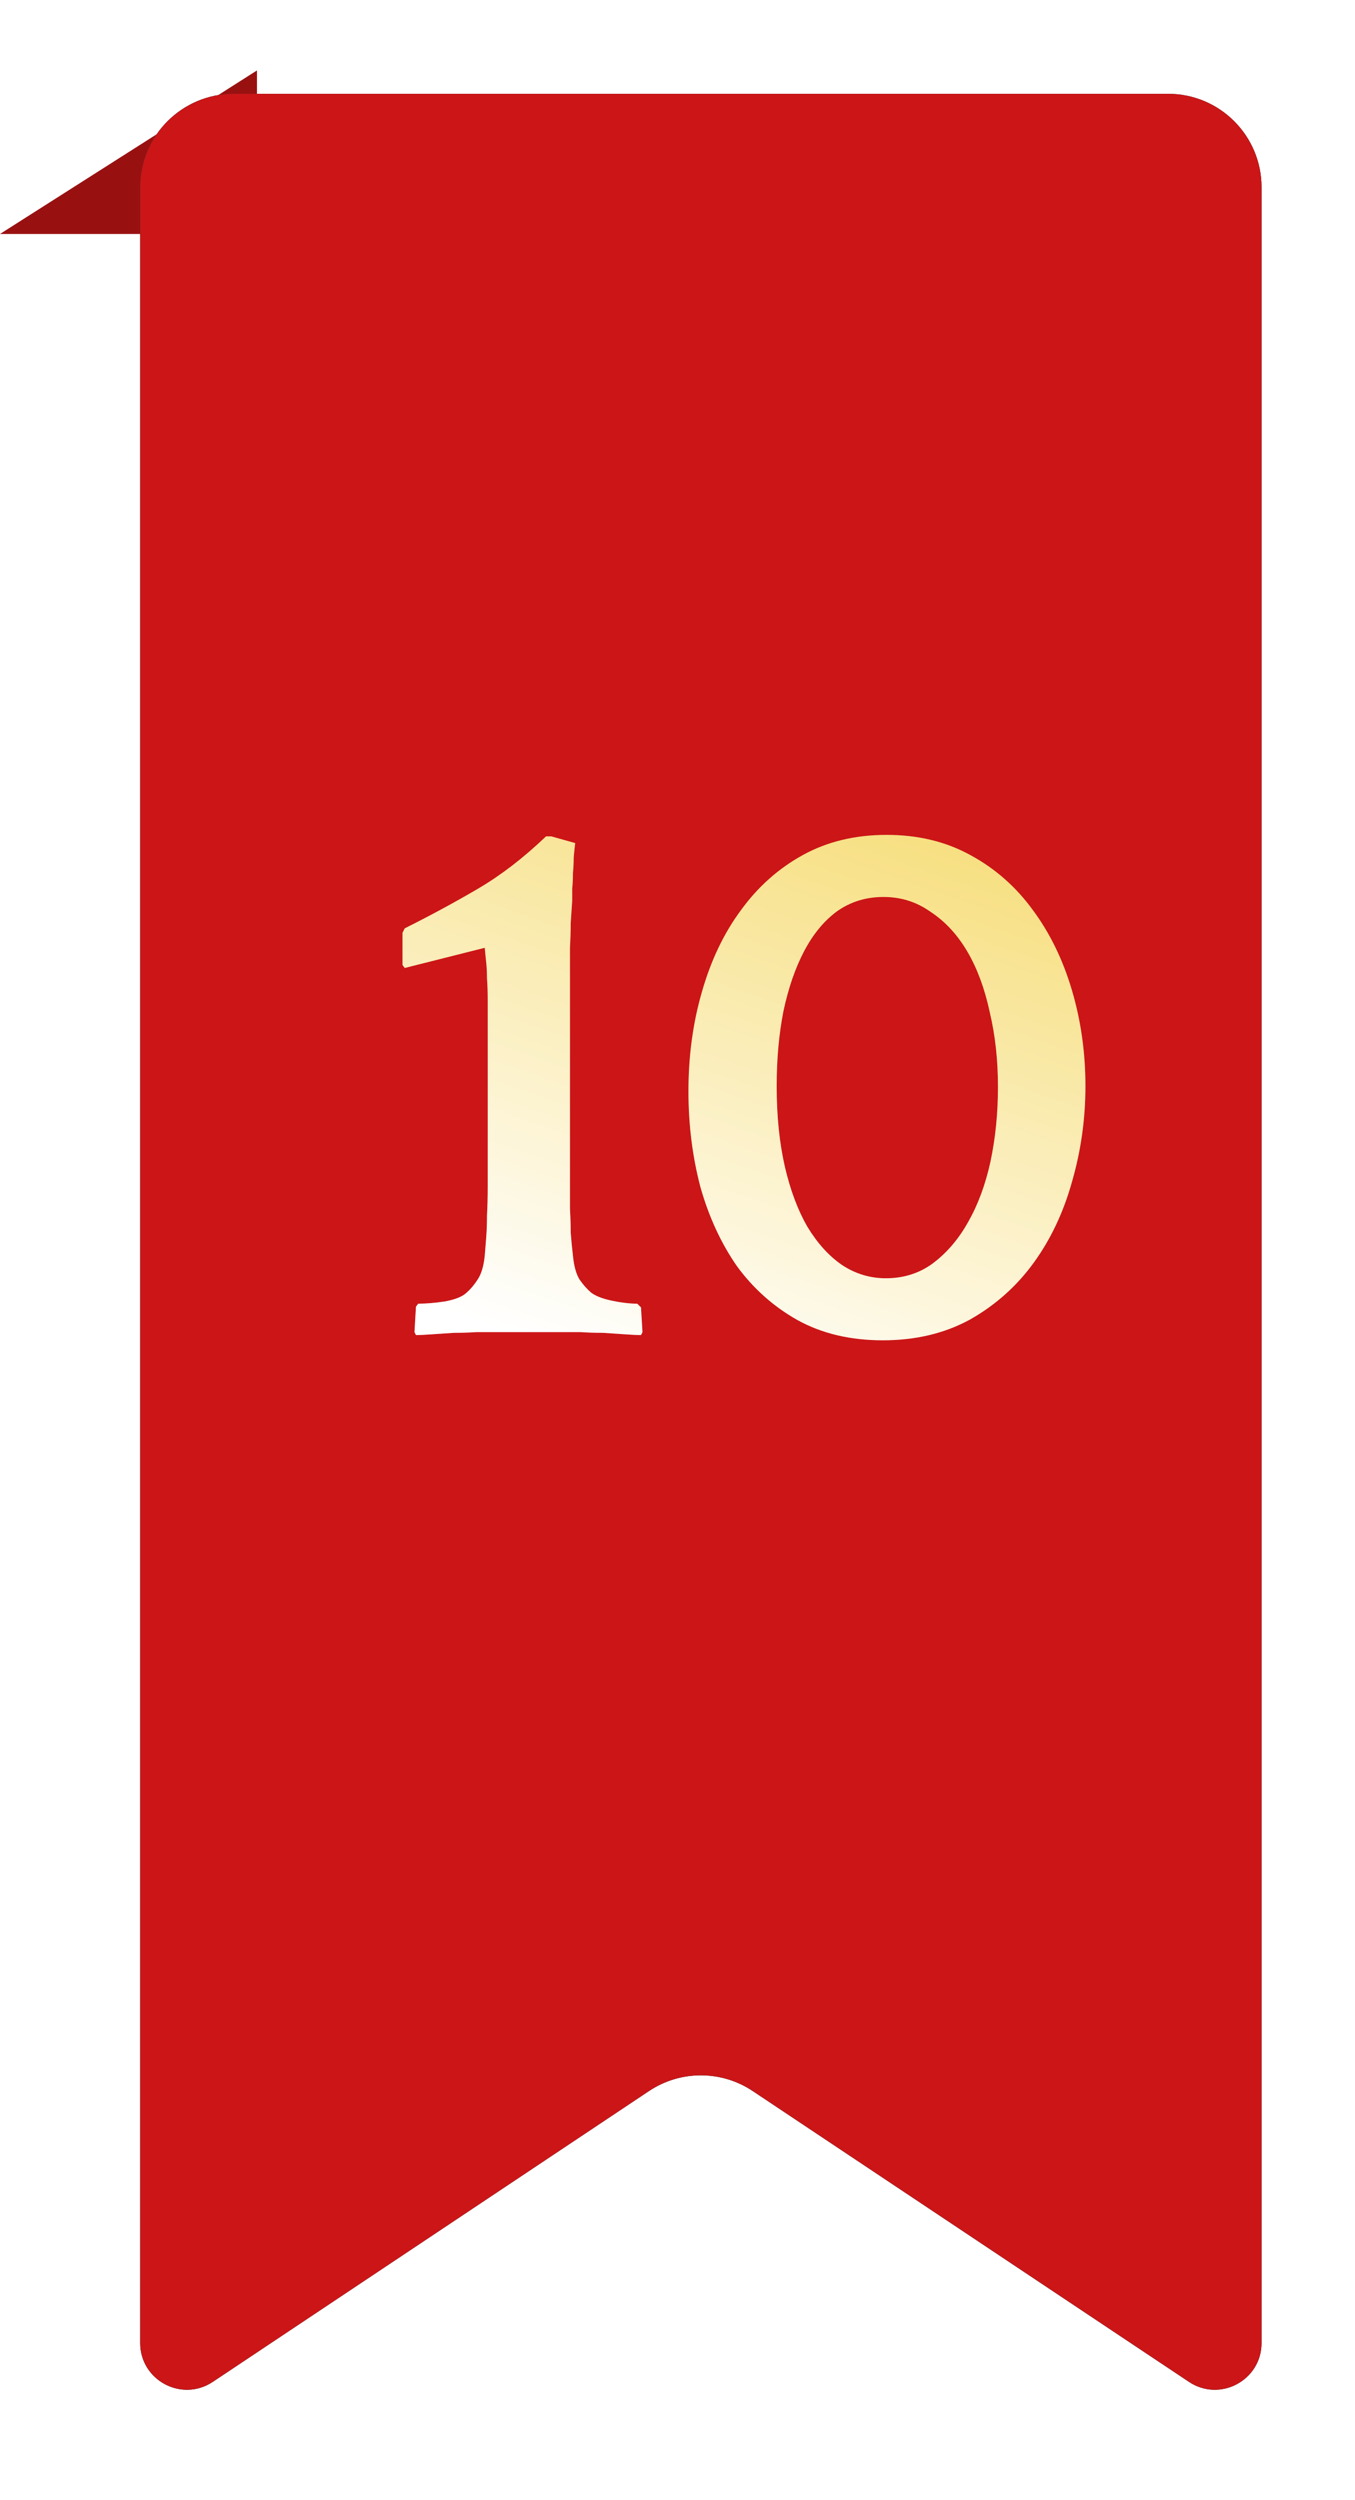 <svg width="58" height="107" viewBox="0 0 58 107" fill="none" xmlns="http://www.w3.org/2000/svg">
<path d="M0 10.014L11 3.014V10.014H0Z" fill="#991011"/>
<g filter="url(#filter0_d_4001_1120)">
<path d="M8 6.015C8 3.806 9.791 2.015 12 2.015H52C54.209 2.015 56 3.806 56 6.015V98.278C56 99.876 54.22 100.829 52.891 99.942L34.219 87.495C32.875 86.599 31.125 86.599 29.781 87.495L11.109 99.942C9.78 100.829 8 99.876 8 98.278V6.015Z" fill="#014D4E"/>
<path d="M8 6.015C8 3.806 9.791 2.015 12 2.015H52C54.209 2.015 56 3.806 56 6.015V98.278C56 99.876 54.22 100.829 52.891 99.942L34.219 87.495C32.875 86.599 31.125 86.599 29.781 87.495L11.109 99.942C9.78 100.829 8 99.876 8 98.278V6.015Z" fill="#CB1517"/>
</g>
<path d="M17.229 39.924L17.325 39.733C18.434 39.178 19.48 38.612 20.461 38.036C21.442 37.461 22.413 36.714 23.373 35.796H23.597L24.621 36.084C24.6 36.255 24.578 36.458 24.557 36.692C24.557 36.906 24.547 37.13 24.525 37.364C24.525 37.599 24.515 37.823 24.493 38.036C24.493 38.25 24.493 38.42 24.493 38.548C24.472 38.89 24.451 39.21 24.429 39.508C24.429 39.807 24.419 40.159 24.397 40.565C24.397 40.97 24.397 41.461 24.397 42.036C24.397 42.612 24.397 43.349 24.397 44.245V48.117C24.397 49.013 24.397 49.748 24.397 50.325C24.397 50.879 24.397 51.349 24.397 51.733C24.419 52.117 24.429 52.458 24.429 52.757C24.451 53.055 24.483 53.386 24.525 53.748C24.568 54.197 24.664 54.538 24.813 54.773C24.962 54.986 25.122 55.167 25.293 55.316C25.485 55.466 25.784 55.583 26.189 55.669C26.595 55.754 26.957 55.797 27.277 55.797L27.437 55.956L27.501 57.013L27.437 57.141C27.288 57.141 27.064 57.13 26.765 57.108C26.466 57.087 26.146 57.066 25.805 57.044C25.464 57.044 25.144 57.034 24.845 57.013C24.547 57.013 24.323 57.013 24.173 57.013H21.069C20.92 57.013 20.696 57.013 20.397 57.013C20.099 57.034 19.779 57.044 19.437 57.044C19.096 57.066 18.776 57.087 18.477 57.108C18.178 57.13 17.954 57.141 17.805 57.141L17.741 57.013L17.805 55.925L17.901 55.797C18.242 55.797 18.627 55.764 19.053 55.7C19.501 55.615 19.811 55.487 19.981 55.316C20.152 55.167 20.312 54.975 20.461 54.74C20.61 54.506 20.706 54.175 20.749 53.748C20.77 53.471 20.792 53.205 20.813 52.949C20.834 52.671 20.845 52.362 20.845 52.02C20.866 51.658 20.877 51.231 20.877 50.74C20.877 50.25 20.877 49.631 20.877 48.885V44.309C20.877 43.711 20.877 43.221 20.877 42.837C20.877 42.453 20.866 42.133 20.845 41.877C20.845 41.62 20.834 41.397 20.813 41.205C20.792 41.013 20.77 40.799 20.749 40.565L17.325 41.428L17.229 41.3V39.924ZM37.949 35.733C39.293 35.733 40.487 36.02 41.533 36.596C42.599 37.172 43.495 37.962 44.221 38.965C44.946 39.946 45.501 41.087 45.885 42.389C46.269 43.69 46.461 45.055 46.461 46.484C46.461 47.892 46.269 49.258 45.885 50.581C45.522 51.882 44.978 53.034 44.253 54.036C43.527 55.039 42.621 55.85 41.533 56.468C40.445 57.066 39.197 57.364 37.789 57.364C36.402 57.364 35.186 57.077 34.141 56.501C33.117 55.925 32.253 55.157 31.549 54.197C30.866 53.215 30.343 52.084 29.981 50.804C29.639 49.503 29.469 48.138 29.469 46.709C29.469 45.194 29.661 43.775 30.045 42.453C30.429 41.108 30.983 39.946 31.709 38.965C32.434 37.962 33.319 37.172 34.365 36.596C35.41 36.02 36.605 35.733 37.949 35.733ZM37.917 54.709C38.685 54.709 39.357 54.495 39.933 54.069C40.53 53.62 41.031 53.034 41.437 52.309C41.863 51.562 42.183 50.698 42.397 49.717C42.61 48.714 42.717 47.647 42.717 46.517C42.717 45.364 42.599 44.298 42.365 43.316C42.151 42.314 41.831 41.45 41.405 40.724C40.978 39.999 40.455 39.434 39.837 39.029C39.239 38.602 38.567 38.389 37.821 38.389C37.074 38.389 36.413 38.591 35.837 38.996C35.282 39.402 34.813 39.967 34.429 40.692C34.045 41.418 33.746 42.282 33.533 43.285C33.341 44.266 33.245 45.333 33.245 46.484C33.245 47.764 33.362 48.916 33.597 49.941C33.831 50.943 34.151 51.797 34.557 52.501C34.983 53.205 35.474 53.748 36.029 54.133C36.605 54.517 37.234 54.709 37.917 54.709Z" fill="url(#paint0_linear_4001_1120)"/>
<path d="M17.229 39.924L17.325 39.733C18.434 39.178 19.48 38.612 20.461 38.036C21.442 37.461 22.413 36.714 23.373 35.796H23.597L24.621 36.084C24.6 36.255 24.578 36.458 24.557 36.692C24.557 36.906 24.547 37.13 24.525 37.364C24.525 37.599 24.515 37.823 24.493 38.036C24.493 38.25 24.493 38.42 24.493 38.548C24.472 38.89 24.451 39.21 24.429 39.508C24.429 39.807 24.419 40.159 24.397 40.565C24.397 40.97 24.397 41.461 24.397 42.036C24.397 42.612 24.397 43.349 24.397 44.245V48.117C24.397 49.013 24.397 49.748 24.397 50.325C24.397 50.879 24.397 51.349 24.397 51.733C24.419 52.117 24.429 52.458 24.429 52.757C24.451 53.055 24.483 53.386 24.525 53.748C24.568 54.197 24.664 54.538 24.813 54.773C24.962 54.986 25.122 55.167 25.293 55.316C25.485 55.466 25.784 55.583 26.189 55.669C26.595 55.754 26.957 55.797 27.277 55.797L27.437 55.956L27.501 57.013L27.437 57.141C27.288 57.141 27.064 57.13 26.765 57.108C26.466 57.087 26.146 57.066 25.805 57.044C25.464 57.044 25.144 57.034 24.845 57.013C24.547 57.013 24.323 57.013 24.173 57.013H21.069C20.92 57.013 20.696 57.013 20.397 57.013C20.099 57.034 19.779 57.044 19.437 57.044C19.096 57.066 18.776 57.087 18.477 57.108C18.178 57.13 17.954 57.141 17.805 57.141L17.741 57.013L17.805 55.925L17.901 55.797C18.242 55.797 18.627 55.764 19.053 55.7C19.501 55.615 19.811 55.487 19.981 55.316C20.152 55.167 20.312 54.975 20.461 54.74C20.61 54.506 20.706 54.175 20.749 53.748C20.77 53.471 20.792 53.205 20.813 52.949C20.834 52.671 20.845 52.362 20.845 52.02C20.866 51.658 20.877 51.231 20.877 50.74C20.877 50.25 20.877 49.631 20.877 48.885V44.309C20.877 43.711 20.877 43.221 20.877 42.837C20.877 42.453 20.866 42.133 20.845 41.877C20.845 41.62 20.834 41.397 20.813 41.205C20.792 41.013 20.77 40.799 20.749 40.565L17.325 41.428L17.229 41.3V39.924ZM37.949 35.733C39.293 35.733 40.487 36.02 41.533 36.596C42.599 37.172 43.495 37.962 44.221 38.965C44.946 39.946 45.501 41.087 45.885 42.389C46.269 43.69 46.461 45.055 46.461 46.484C46.461 47.892 46.269 49.258 45.885 50.581C45.522 51.882 44.978 53.034 44.253 54.036C43.527 55.039 42.621 55.85 41.533 56.468C40.445 57.066 39.197 57.364 37.789 57.364C36.402 57.364 35.186 57.077 34.141 56.501C33.117 55.925 32.253 55.157 31.549 54.197C30.866 53.215 30.343 52.084 29.981 50.804C29.639 49.503 29.469 48.138 29.469 46.709C29.469 45.194 29.661 43.775 30.045 42.453C30.429 41.108 30.983 39.946 31.709 38.965C32.434 37.962 33.319 37.172 34.365 36.596C35.41 36.02 36.605 35.733 37.949 35.733ZM37.917 54.709C38.685 54.709 39.357 54.495 39.933 54.069C40.53 53.62 41.031 53.034 41.437 52.309C41.863 51.562 42.183 50.698 42.397 49.717C42.61 48.714 42.717 47.647 42.717 46.517C42.717 45.364 42.599 44.298 42.365 43.316C42.151 42.314 41.831 41.45 41.405 40.724C40.978 39.999 40.455 39.434 39.837 39.029C39.239 38.602 38.567 38.389 37.821 38.389C37.074 38.389 36.413 38.591 35.837 38.996C35.282 39.402 34.813 39.967 34.429 40.692C34.045 41.418 33.746 42.282 33.533 43.285C33.341 44.266 33.245 45.333 33.245 46.484C33.245 47.764 33.362 48.916 33.597 49.941C33.831 50.943 34.151 51.797 34.557 52.501C34.983 53.205 35.474 53.748 36.029 54.133C36.605 54.517 37.234 54.709 37.917 54.709Z" fill="white" fill-opacity="0.2"/>
<defs>
<filter id="filter0_d_4001_1120" x="2" y="0.015" width="56" height="106.266" filterUnits="userSpaceOnUse" color-interpolation-filters="sRGB">
<feFlood flood-opacity="0" result="BackgroundImageFix"/>
<feColorMatrix in="SourceAlpha" type="matrix" values="0 0 0 0 0 0 0 0 0 0 0 0 0 0 0 0 0 0 127 0" result="hardAlpha"/>
<feOffset dx="-2" dy="2"/>
<feGaussianBlur stdDeviation="2"/>
<feComposite in2="hardAlpha" operator="out"/>
<feColorMatrix type="matrix" values="0 0 0 0 0 0 0 0 0 0 0 0 0 0 0 0 0 0 0.25 0"/>
<feBlend mode="normal" in2="BackgroundImageFix" result="effect1_dropShadow_4001_1120"/>
<feBlend mode="normal" in="SourceGraphic" in2="effect1_dropShadow_4001_1120" result="shape"/>
</filter>
<linearGradient id="paint0_linear_4001_1120" x1="43.9" y1="35.013" x2="34.695" y2="61.495" gradientUnits="userSpaceOnUse">
<stop stop-color="#F4D455"/>
<stop offset="1" stop-color="white"/>
</linearGradient>
</defs>
</svg>
